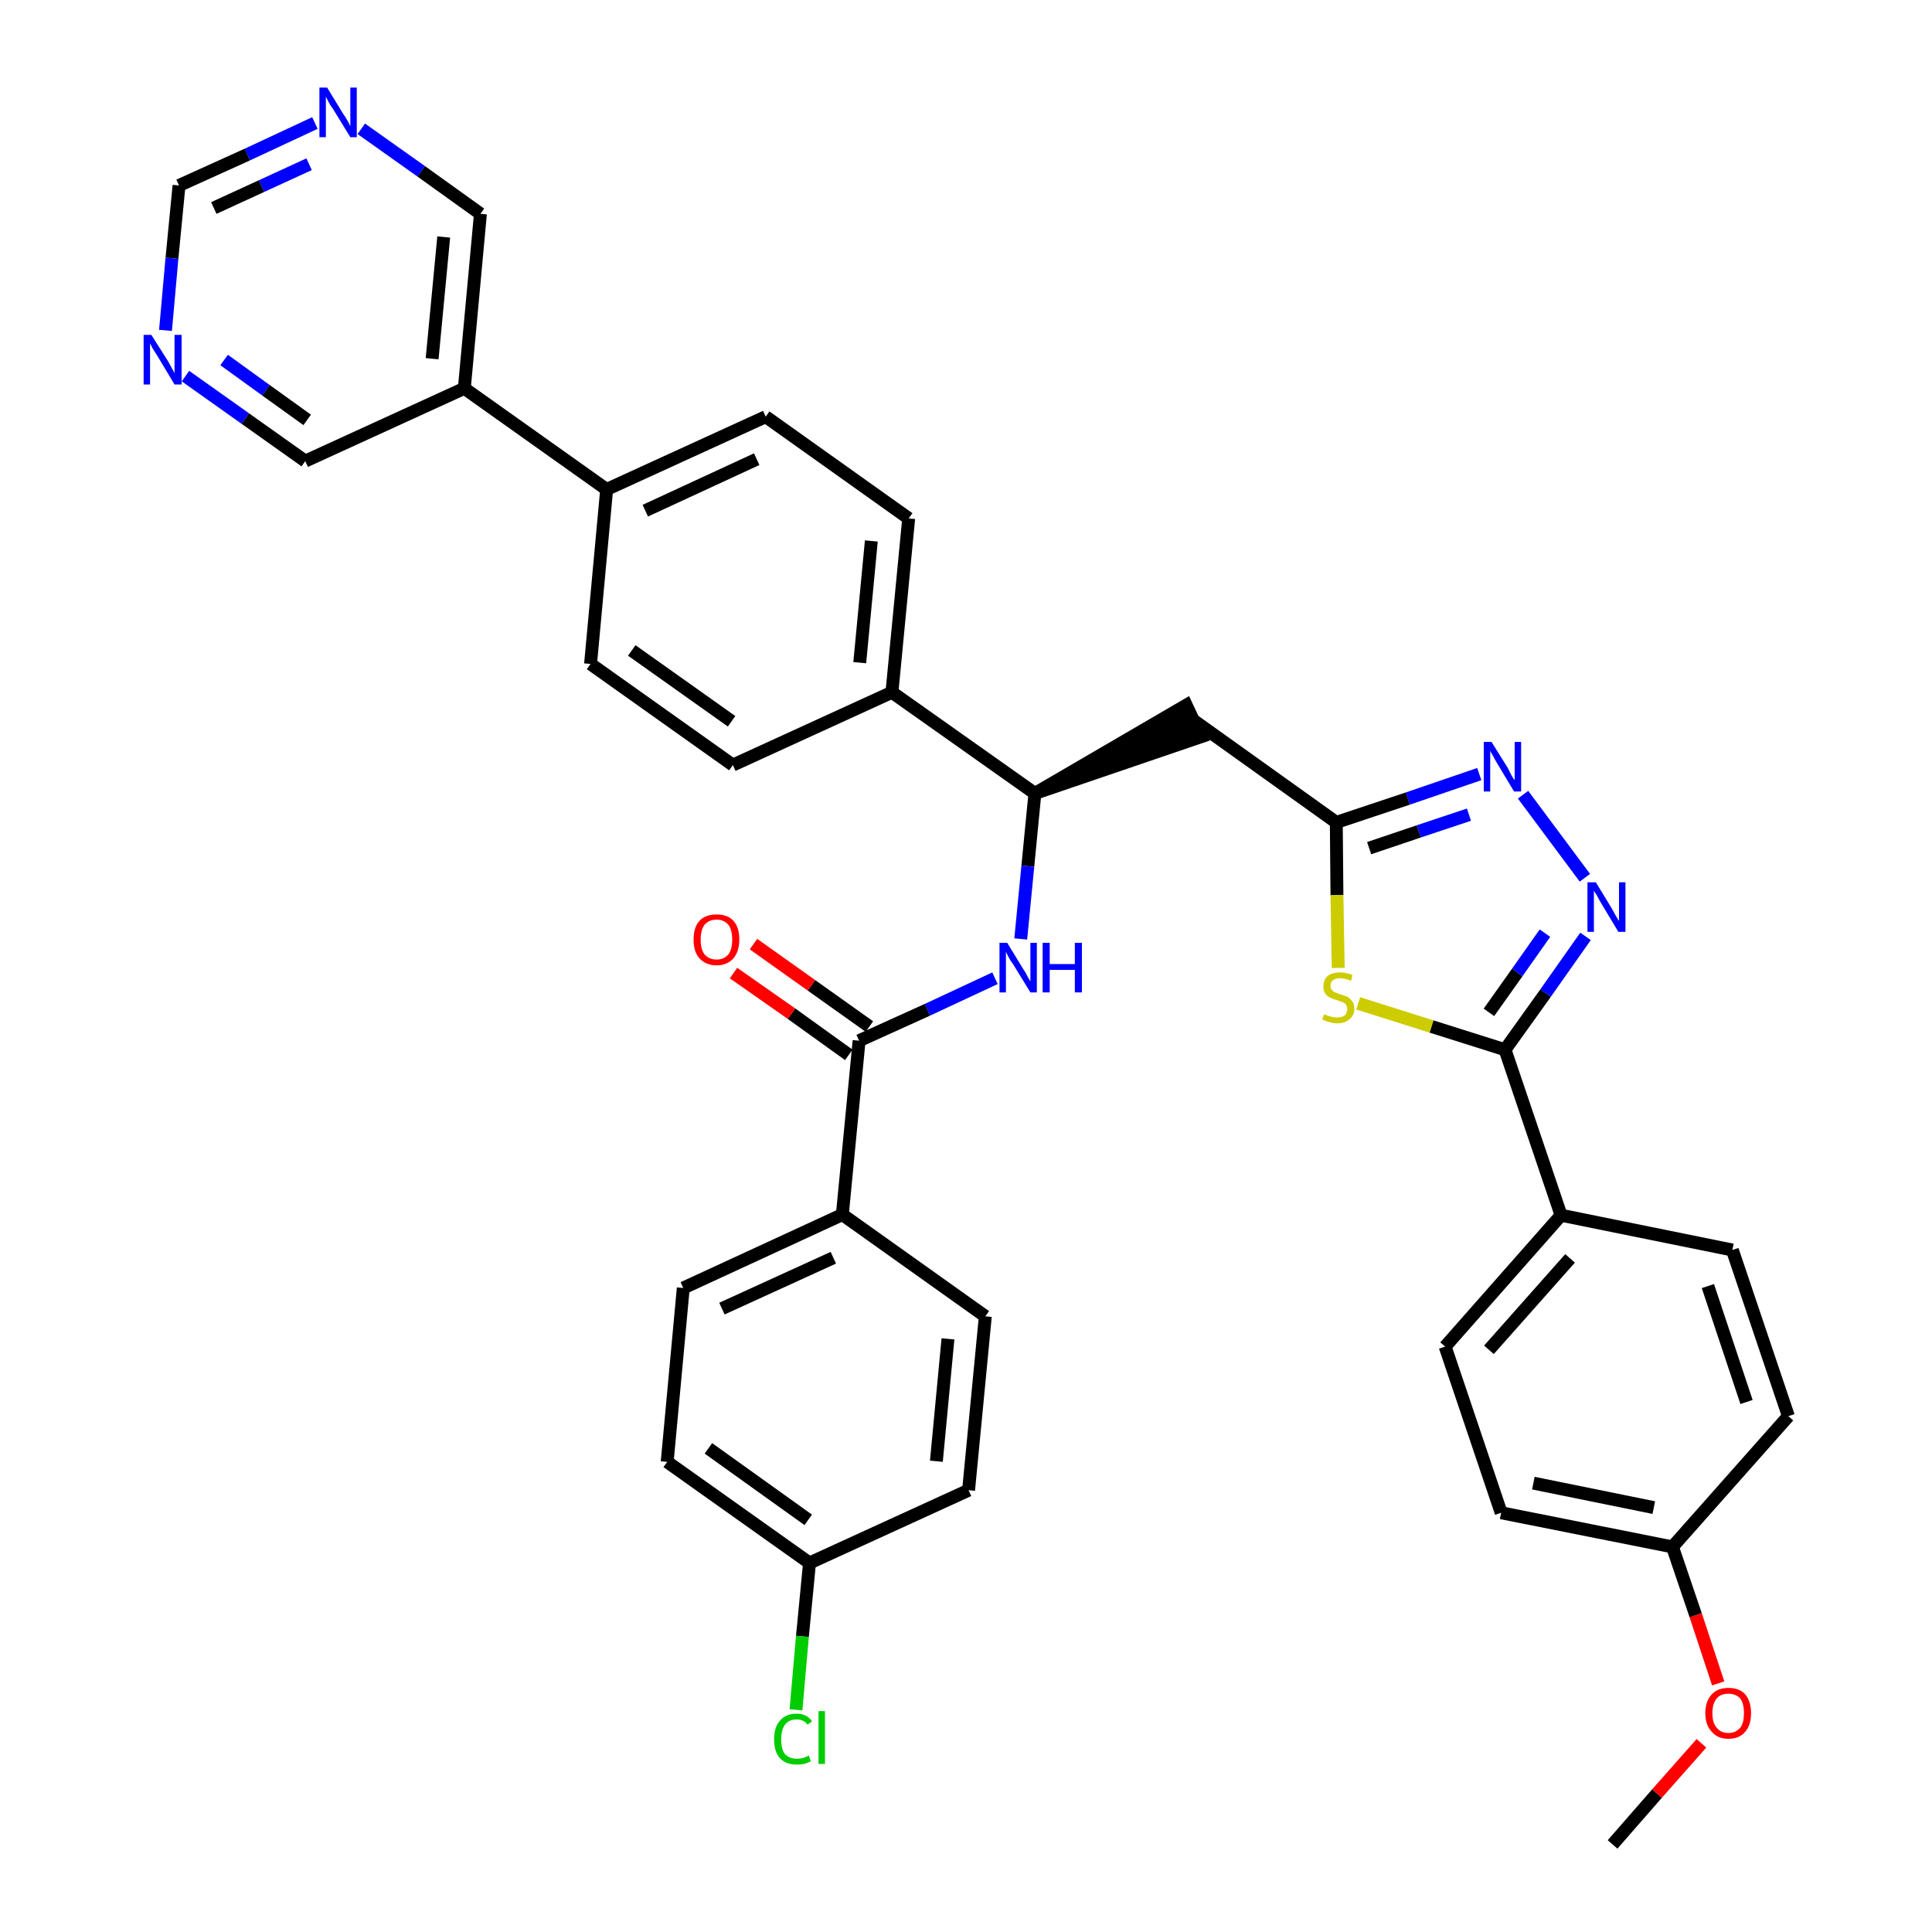 <?xml version='1.0' encoding='iso-8859-1'?>
<svg version='1.1' baseProfile='full'
              xmlns='http://www.w3.org/2000/svg'
                      xmlns:rdkit='http://www.rdkit.org/xml'
                      xmlns:xlink='http://www.w3.org/1999/xlink'
                  xml:space='preserve'
width='300px' height='300px' viewBox='0 0 300 300'>
<!-- END OF HEADER -->
<path class='bond-0 atom-0 atom-1' d='M 250.4,286.4 L 257.3,278.5' style='fill:none;fill-rule:evenodd;stroke:#000000;stroke-width:2.0px;stroke-linecap:butt;stroke-linejoin:miter;stroke-opacity:1' />
<path class='bond-0 atom-0 atom-1' d='M 257.3,278.5 L 264.2,270.7' style='fill:none;fill-rule:evenodd;stroke:#FF0000;stroke-width:2.0px;stroke-linecap:butt;stroke-linejoin:miter;stroke-opacity:1' />
<path class='bond-1 atom-1 atom-2' d='M 266.8,261.4 L 263.3,250.8' style='fill:none;fill-rule:evenodd;stroke:#FF0000;stroke-width:2.0px;stroke-linecap:butt;stroke-linejoin:miter;stroke-opacity:1' />
<path class='bond-1 atom-1 atom-2' d='M 263.3,250.8 L 259.7,240.2' style='fill:none;fill-rule:evenodd;stroke:#000000;stroke-width:2.0px;stroke-linecap:butt;stroke-linejoin:miter;stroke-opacity:1' />
<path class='bond-2 atom-2 atom-3' d='M 259.7,240.2 L 233.1,234.9' style='fill:none;fill-rule:evenodd;stroke:#000000;stroke-width:2.0px;stroke-linecap:butt;stroke-linejoin:miter;stroke-opacity:1' />
<path class='bond-2 atom-2 atom-3' d='M 256.8,234.1 L 238.1,230.3' style='fill:none;fill-rule:evenodd;stroke:#000000;stroke-width:2.0px;stroke-linecap:butt;stroke-linejoin:miter;stroke-opacity:1' />
<path class='bond-36 atom-36 atom-2' d='M 277.7,219.9 L 259.7,240.2' style='fill:none;fill-rule:evenodd;stroke:#000000;stroke-width:2.0px;stroke-linecap:butt;stroke-linejoin:miter;stroke-opacity:1' />
<path class='bond-3 atom-3 atom-4' d='M 233.1,234.9 L 224.4,209.1' style='fill:none;fill-rule:evenodd;stroke:#000000;stroke-width:2.0px;stroke-linecap:butt;stroke-linejoin:miter;stroke-opacity:1' />
<path class='bond-4 atom-4 atom-5' d='M 224.4,209.1 L 242.4,188.7' style='fill:none;fill-rule:evenodd;stroke:#000000;stroke-width:2.0px;stroke-linecap:butt;stroke-linejoin:miter;stroke-opacity:1' />
<path class='bond-4 atom-4 atom-5' d='M 231.2,209.6 L 243.8,195.4' style='fill:none;fill-rule:evenodd;stroke:#000000;stroke-width:2.0px;stroke-linecap:butt;stroke-linejoin:miter;stroke-opacity:1' />
<path class='bond-5 atom-5 atom-6' d='M 242.4,188.7 L 233.7,163.0' style='fill:none;fill-rule:evenodd;stroke:#000000;stroke-width:2.0px;stroke-linecap:butt;stroke-linejoin:miter;stroke-opacity:1' />
<path class='bond-34 atom-5 atom-35' d='M 242.4,188.7 L 269.0,194.1' style='fill:none;fill-rule:evenodd;stroke:#000000;stroke-width:2.0px;stroke-linecap:butt;stroke-linejoin:miter;stroke-opacity:1' />
<path class='bond-6 atom-6 atom-7' d='M 233.7,163.0 L 240.0,154.2' style='fill:none;fill-rule:evenodd;stroke:#000000;stroke-width:2.0px;stroke-linecap:butt;stroke-linejoin:miter;stroke-opacity:1' />
<path class='bond-6 atom-6 atom-7' d='M 240.0,154.2 L 246.2,145.4' style='fill:none;fill-rule:evenodd;stroke:#0000FF;stroke-width:2.0px;stroke-linecap:butt;stroke-linejoin:miter;stroke-opacity:1' />
<path class='bond-6 atom-6 atom-7' d='M 231.2,157.2 L 235.6,151.0' style='fill:none;fill-rule:evenodd;stroke:#000000;stroke-width:2.0px;stroke-linecap:butt;stroke-linejoin:miter;stroke-opacity:1' />
<path class='bond-6 atom-6 atom-7' d='M 235.6,151.0 L 239.9,144.9' style='fill:none;fill-rule:evenodd;stroke:#0000FF;stroke-width:2.0px;stroke-linecap:butt;stroke-linejoin:miter;stroke-opacity:1' />
<path class='bond-37 atom-34 atom-6' d='M 210.9,155.8 L 222.3,159.4' style='fill:none;fill-rule:evenodd;stroke:#CCCC00;stroke-width:2.0px;stroke-linecap:butt;stroke-linejoin:miter;stroke-opacity:1' />
<path class='bond-37 atom-34 atom-6' d='M 222.3,159.4 L 233.7,163.0' style='fill:none;fill-rule:evenodd;stroke:#000000;stroke-width:2.0px;stroke-linecap:butt;stroke-linejoin:miter;stroke-opacity:1' />
<path class='bond-7 atom-7 atom-8' d='M 246.1,136.3 L 236.5,123.4' style='fill:none;fill-rule:evenodd;stroke:#0000FF;stroke-width:2.0px;stroke-linecap:butt;stroke-linejoin:miter;stroke-opacity:1' />
<path class='bond-8 atom-8 atom-9' d='M 229.7,120.2 L 218.6,124.0' style='fill:none;fill-rule:evenodd;stroke:#0000FF;stroke-width:2.0px;stroke-linecap:butt;stroke-linejoin:miter;stroke-opacity:1' />
<path class='bond-8 atom-8 atom-9' d='M 218.6,124.0 L 207.5,127.7' style='fill:none;fill-rule:evenodd;stroke:#000000;stroke-width:2.0px;stroke-linecap:butt;stroke-linejoin:miter;stroke-opacity:1' />
<path class='bond-8 atom-8 atom-9' d='M 228.1,126.5 L 220.3,129.1' style='fill:none;fill-rule:evenodd;stroke:#0000FF;stroke-width:2.0px;stroke-linecap:butt;stroke-linejoin:miter;stroke-opacity:1' />
<path class='bond-8 atom-8 atom-9' d='M 220.3,129.1 L 212.6,131.7' style='fill:none;fill-rule:evenodd;stroke:#000000;stroke-width:2.0px;stroke-linecap:butt;stroke-linejoin:miter;stroke-opacity:1' />
<path class='bond-9 atom-9 atom-10' d='M 207.5,127.7 L 185.4,111.9' style='fill:none;fill-rule:evenodd;stroke:#000000;stroke-width:2.0px;stroke-linecap:butt;stroke-linejoin:miter;stroke-opacity:1' />
<path class='bond-33 atom-9 atom-34' d='M 207.5,127.7 L 207.6,139.0' style='fill:none;fill-rule:evenodd;stroke:#000000;stroke-width:2.0px;stroke-linecap:butt;stroke-linejoin:miter;stroke-opacity:1' />
<path class='bond-33 atom-9 atom-34' d='M 207.6,139.0 L 207.8,150.3' style='fill:none;fill-rule:evenodd;stroke:#CCCC00;stroke-width:2.0px;stroke-linecap:butt;stroke-linejoin:miter;stroke-opacity:1' />
<path class='bond-10 atom-11 atom-10' d='M 160.7,123.2 L 186.5,114.4 L 184.2,109.5 Z' style='fill:#000000;fill-rule:evenodd;fill-opacity:1;stroke:#000000;stroke-width:2.0px;stroke-linecap:butt;stroke-linejoin:miter;stroke-opacity:1;' />
<path class='bond-11 atom-11 atom-12' d='M 160.7,123.2 L 159.6,134.5' style='fill:none;fill-rule:evenodd;stroke:#000000;stroke-width:2.0px;stroke-linecap:butt;stroke-linejoin:miter;stroke-opacity:1' />
<path class='bond-11 atom-11 atom-12' d='M 159.6,134.5 L 158.5,145.8' style='fill:none;fill-rule:evenodd;stroke:#0000FF;stroke-width:2.0px;stroke-linecap:butt;stroke-linejoin:miter;stroke-opacity:1' />
<path class='bond-21 atom-11 atom-22' d='M 160.7,123.2 L 138.5,107.5' style='fill:none;fill-rule:evenodd;stroke:#000000;stroke-width:2.0px;stroke-linecap:butt;stroke-linejoin:miter;stroke-opacity:1' />
<path class='bond-12 atom-12 atom-13' d='M 154.5,151.9 L 144.0,156.8' style='fill:none;fill-rule:evenodd;stroke:#0000FF;stroke-width:2.0px;stroke-linecap:butt;stroke-linejoin:miter;stroke-opacity:1' />
<path class='bond-12 atom-12 atom-13' d='M 144.0,156.8 L 133.4,161.6' style='fill:none;fill-rule:evenodd;stroke:#000000;stroke-width:2.0px;stroke-linecap:butt;stroke-linejoin:miter;stroke-opacity:1' />
<path class='bond-13 atom-13 atom-14' d='M 135.0,159.4 L 126.0,153.0' style='fill:none;fill-rule:evenodd;stroke:#000000;stroke-width:2.0px;stroke-linecap:butt;stroke-linejoin:miter;stroke-opacity:1' />
<path class='bond-13 atom-13 atom-14' d='M 126.0,153.0 L 117.0,146.6' style='fill:none;fill-rule:evenodd;stroke:#FF0000;stroke-width:2.0px;stroke-linecap:butt;stroke-linejoin:miter;stroke-opacity:1' />
<path class='bond-13 atom-13 atom-14' d='M 131.8,163.8 L 122.9,157.4' style='fill:none;fill-rule:evenodd;stroke:#000000;stroke-width:2.0px;stroke-linecap:butt;stroke-linejoin:miter;stroke-opacity:1' />
<path class='bond-13 atom-13 atom-14' d='M 122.9,157.4 L 113.9,151.1' style='fill:none;fill-rule:evenodd;stroke:#FF0000;stroke-width:2.0px;stroke-linecap:butt;stroke-linejoin:miter;stroke-opacity:1' />
<path class='bond-14 atom-13 atom-15' d='M 133.4,161.6 L 130.8,188.6' style='fill:none;fill-rule:evenodd;stroke:#000000;stroke-width:2.0px;stroke-linecap:butt;stroke-linejoin:miter;stroke-opacity:1' />
<path class='bond-15 atom-15 atom-16' d='M 130.8,188.6 L 106.1,200.0' style='fill:none;fill-rule:evenodd;stroke:#000000;stroke-width:2.0px;stroke-linecap:butt;stroke-linejoin:miter;stroke-opacity:1' />
<path class='bond-15 atom-15 atom-16' d='M 129.4,195.3 L 112.1,203.2' style='fill:none;fill-rule:evenodd;stroke:#000000;stroke-width:2.0px;stroke-linecap:butt;stroke-linejoin:miter;stroke-opacity:1' />
<path class='bond-38 atom-21 atom-15' d='M 153.0,204.4 L 130.8,188.6' style='fill:none;fill-rule:evenodd;stroke:#000000;stroke-width:2.0px;stroke-linecap:butt;stroke-linejoin:miter;stroke-opacity:1' />
<path class='bond-16 atom-16 atom-17' d='M 106.1,200.0 L 103.6,227.0' style='fill:none;fill-rule:evenodd;stroke:#000000;stroke-width:2.0px;stroke-linecap:butt;stroke-linejoin:miter;stroke-opacity:1' />
<path class='bond-17 atom-17 atom-18' d='M 103.6,227.0 L 125.7,242.7' style='fill:none;fill-rule:evenodd;stroke:#000000;stroke-width:2.0px;stroke-linecap:butt;stroke-linejoin:miter;stroke-opacity:1' />
<path class='bond-17 atom-17 atom-18' d='M 110.0,224.9 L 125.5,236.0' style='fill:none;fill-rule:evenodd;stroke:#000000;stroke-width:2.0px;stroke-linecap:butt;stroke-linejoin:miter;stroke-opacity:1' />
<path class='bond-18 atom-18 atom-19' d='M 125.7,242.7 L 124.6,254.1' style='fill:none;fill-rule:evenodd;stroke:#000000;stroke-width:2.0px;stroke-linecap:butt;stroke-linejoin:miter;stroke-opacity:1' />
<path class='bond-18 atom-18 atom-19' d='M 124.6,254.1 L 123.6,265.5' style='fill:none;fill-rule:evenodd;stroke:#00CC00;stroke-width:2.0px;stroke-linecap:butt;stroke-linejoin:miter;stroke-opacity:1' />
<path class='bond-19 atom-18 atom-20' d='M 125.7,242.7 L 150.4,231.4' style='fill:none;fill-rule:evenodd;stroke:#000000;stroke-width:2.0px;stroke-linecap:butt;stroke-linejoin:miter;stroke-opacity:1' />
<path class='bond-20 atom-20 atom-21' d='M 150.4,231.4 L 153.0,204.4' style='fill:none;fill-rule:evenodd;stroke:#000000;stroke-width:2.0px;stroke-linecap:butt;stroke-linejoin:miter;stroke-opacity:1' />
<path class='bond-20 atom-20 atom-21' d='M 145.4,226.9 L 147.2,207.9' style='fill:none;fill-rule:evenodd;stroke:#000000;stroke-width:2.0px;stroke-linecap:butt;stroke-linejoin:miter;stroke-opacity:1' />
<path class='bond-22 atom-22 atom-23' d='M 138.5,107.5 L 141.1,80.5' style='fill:none;fill-rule:evenodd;stroke:#000000;stroke-width:2.0px;stroke-linecap:butt;stroke-linejoin:miter;stroke-opacity:1' />
<path class='bond-22 atom-22 atom-23' d='M 133.5,102.9 L 135.3,84.0' style='fill:none;fill-rule:evenodd;stroke:#000000;stroke-width:2.0px;stroke-linecap:butt;stroke-linejoin:miter;stroke-opacity:1' />
<path class='bond-39 atom-33 atom-22' d='M 113.8,118.8 L 138.5,107.5' style='fill:none;fill-rule:evenodd;stroke:#000000;stroke-width:2.0px;stroke-linecap:butt;stroke-linejoin:miter;stroke-opacity:1' />
<path class='bond-23 atom-23 atom-24' d='M 141.1,80.5 L 118.9,64.7' style='fill:none;fill-rule:evenodd;stroke:#000000;stroke-width:2.0px;stroke-linecap:butt;stroke-linejoin:miter;stroke-opacity:1' />
<path class='bond-24 atom-24 atom-25' d='M 118.9,64.7 L 94.2,76.0' style='fill:none;fill-rule:evenodd;stroke:#000000;stroke-width:2.0px;stroke-linecap:butt;stroke-linejoin:miter;stroke-opacity:1' />
<path class='bond-24 atom-24 atom-25' d='M 117.5,71.3 L 100.2,79.3' style='fill:none;fill-rule:evenodd;stroke:#000000;stroke-width:2.0px;stroke-linecap:butt;stroke-linejoin:miter;stroke-opacity:1' />
<path class='bond-25 atom-25 atom-26' d='M 94.2,76.0 L 72.1,60.3' style='fill:none;fill-rule:evenodd;stroke:#000000;stroke-width:2.0px;stroke-linecap:butt;stroke-linejoin:miter;stroke-opacity:1' />
<path class='bond-31 atom-25 atom-32' d='M 94.2,76.0 L 91.7,103.1' style='fill:none;fill-rule:evenodd;stroke:#000000;stroke-width:2.0px;stroke-linecap:butt;stroke-linejoin:miter;stroke-opacity:1' />
<path class='bond-26 atom-26 atom-27' d='M 72.1,60.3 L 74.6,33.2' style='fill:none;fill-rule:evenodd;stroke:#000000;stroke-width:2.0px;stroke-linecap:butt;stroke-linejoin:miter;stroke-opacity:1' />
<path class='bond-26 atom-26 atom-27' d='M 67.1,55.7 L 68.9,36.8' style='fill:none;fill-rule:evenodd;stroke:#000000;stroke-width:2.0px;stroke-linecap:butt;stroke-linejoin:miter;stroke-opacity:1' />
<path class='bond-40 atom-31 atom-26' d='M 47.4,71.6 L 72.1,60.3' style='fill:none;fill-rule:evenodd;stroke:#000000;stroke-width:2.0px;stroke-linecap:butt;stroke-linejoin:miter;stroke-opacity:1' />
<path class='bond-27 atom-27 atom-28' d='M 74.6,33.2 L 65.4,26.6' style='fill:none;fill-rule:evenodd;stroke:#000000;stroke-width:2.0px;stroke-linecap:butt;stroke-linejoin:miter;stroke-opacity:1' />
<path class='bond-27 atom-27 atom-28' d='M 65.4,26.6 L 56.1,20.0' style='fill:none;fill-rule:evenodd;stroke:#0000FF;stroke-width:2.0px;stroke-linecap:butt;stroke-linejoin:miter;stroke-opacity:1' />
<path class='bond-28 atom-28 atom-29' d='M 48.9,19.1 L 38.4,24.0' style='fill:none;fill-rule:evenodd;stroke:#0000FF;stroke-width:2.0px;stroke-linecap:butt;stroke-linejoin:miter;stroke-opacity:1' />
<path class='bond-28 atom-28 atom-29' d='M 38.4,24.0 L 27.8,28.8' style='fill:none;fill-rule:evenodd;stroke:#000000;stroke-width:2.0px;stroke-linecap:butt;stroke-linejoin:miter;stroke-opacity:1' />
<path class='bond-28 atom-28 atom-29' d='M 48.0,25.5 L 40.6,28.9' style='fill:none;fill-rule:evenodd;stroke:#0000FF;stroke-width:2.0px;stroke-linecap:butt;stroke-linejoin:miter;stroke-opacity:1' />
<path class='bond-28 atom-28 atom-29' d='M 40.6,28.9 L 33.2,32.3' style='fill:none;fill-rule:evenodd;stroke:#000000;stroke-width:2.0px;stroke-linecap:butt;stroke-linejoin:miter;stroke-opacity:1' />
<path class='bond-29 atom-29 atom-30' d='M 27.8,28.8 L 26.7,40.1' style='fill:none;fill-rule:evenodd;stroke:#000000;stroke-width:2.0px;stroke-linecap:butt;stroke-linejoin:miter;stroke-opacity:1' />
<path class='bond-29 atom-29 atom-30' d='M 26.7,40.1 L 25.7,51.3' style='fill:none;fill-rule:evenodd;stroke:#0000FF;stroke-width:2.0px;stroke-linecap:butt;stroke-linejoin:miter;stroke-opacity:1' />
<path class='bond-30 atom-30 atom-31' d='M 28.8,58.4 L 38.1,65.0' style='fill:none;fill-rule:evenodd;stroke:#0000FF;stroke-width:2.0px;stroke-linecap:butt;stroke-linejoin:miter;stroke-opacity:1' />
<path class='bond-30 atom-30 atom-31' d='M 38.1,65.0 L 47.4,71.6' style='fill:none;fill-rule:evenodd;stroke:#000000;stroke-width:2.0px;stroke-linecap:butt;stroke-linejoin:miter;stroke-opacity:1' />
<path class='bond-30 atom-30 atom-31' d='M 34.8,55.9 L 41.3,60.6' style='fill:none;fill-rule:evenodd;stroke:#0000FF;stroke-width:2.0px;stroke-linecap:butt;stroke-linejoin:miter;stroke-opacity:1' />
<path class='bond-30 atom-30 atom-31' d='M 41.3,60.6 L 47.7,65.2' style='fill:none;fill-rule:evenodd;stroke:#000000;stroke-width:2.0px;stroke-linecap:butt;stroke-linejoin:miter;stroke-opacity:1' />
<path class='bond-32 atom-32 atom-33' d='M 91.7,103.1 L 113.8,118.8' style='fill:none;fill-rule:evenodd;stroke:#000000;stroke-width:2.0px;stroke-linecap:butt;stroke-linejoin:miter;stroke-opacity:1' />
<path class='bond-32 atom-32 atom-33' d='M 98.1,101.0 L 113.6,112.0' style='fill:none;fill-rule:evenodd;stroke:#000000;stroke-width:2.0px;stroke-linecap:butt;stroke-linejoin:miter;stroke-opacity:1' />
<path class='bond-35 atom-35 atom-36' d='M 269.0,194.1 L 277.7,219.9' style='fill:none;fill-rule:evenodd;stroke:#000000;stroke-width:2.0px;stroke-linecap:butt;stroke-linejoin:miter;stroke-opacity:1' />
<path class='bond-35 atom-35 atom-36' d='M 265.2,199.7 L 271.2,217.7' style='fill:none;fill-rule:evenodd;stroke:#000000;stroke-width:2.0px;stroke-linecap:butt;stroke-linejoin:miter;stroke-opacity:1' />
<path  class='atom-1' d='M 264.8 266.0
Q 264.8 264.2, 265.8 263.1
Q 266.7 262.1, 268.4 262.1
Q 270.1 262.1, 271.0 263.1
Q 271.9 264.2, 271.9 266.0
Q 271.9 267.9, 271.0 268.9
Q 270.1 270.0, 268.4 270.0
Q 266.7 270.0, 265.8 268.9
Q 264.8 267.9, 264.8 266.0
M 268.4 269.1
Q 269.5 269.1, 270.2 268.3
Q 270.8 267.6, 270.8 266.0
Q 270.8 264.5, 270.2 263.7
Q 269.5 263.0, 268.4 263.0
Q 267.2 263.0, 266.6 263.7
Q 265.9 264.5, 265.9 266.0
Q 265.9 267.6, 266.6 268.3
Q 267.2 269.1, 268.4 269.1
' fill='#FF0000'/>
<path  class='atom-7' d='M 247.8 137.0
L 250.3 141.1
Q 250.5 141.5, 250.9 142.2
Q 251.3 142.9, 251.4 143.0
L 251.4 137.0
L 252.4 137.0
L 252.4 144.7
L 251.3 144.7
L 248.6 140.2
Q 248.3 139.7, 248.0 139.1
Q 247.6 138.5, 247.5 138.3
L 247.5 144.7
L 246.5 144.7
L 246.5 137.0
L 247.8 137.0
' fill='#0000FF'/>
<path  class='atom-8' d='M 231.6 115.2
L 234.1 119.2
Q 234.3 119.6, 234.7 120.4
Q 235.1 121.1, 235.2 121.1
L 235.2 115.2
L 236.2 115.2
L 236.2 122.9
L 235.1 122.9
L 232.4 118.4
Q 232.1 117.9, 231.8 117.3
Q 231.4 116.7, 231.4 116.5
L 231.4 122.9
L 230.4 122.9
L 230.4 115.2
L 231.6 115.2
' fill='#0000FF'/>
<path  class='atom-12' d='M 156.4 146.4
L 158.9 150.5
Q 159.2 150.9, 159.6 151.7
Q 160.0 152.4, 160.0 152.4
L 160.0 146.4
L 161.0 146.4
L 161.0 154.1
L 160.0 154.1
L 157.3 149.7
Q 156.9 149.2, 156.6 148.6
Q 156.3 148.0, 156.2 147.8
L 156.2 154.1
L 155.2 154.1
L 155.2 146.4
L 156.4 146.4
' fill='#0000FF'/>
<path  class='atom-12' d='M 161.9 146.4
L 163.0 146.4
L 163.0 149.7
L 166.9 149.7
L 166.9 146.4
L 168.0 146.4
L 168.0 154.1
L 166.9 154.1
L 166.9 150.6
L 163.0 150.6
L 163.0 154.1
L 161.9 154.1
L 161.9 146.4
' fill='#0000FF'/>
<path  class='atom-14' d='M 107.7 145.9
Q 107.7 144.0, 108.6 143.0
Q 109.5 142.0, 111.3 142.0
Q 113.0 142.0, 113.9 143.0
Q 114.8 144.0, 114.8 145.9
Q 114.8 147.7, 113.9 148.8
Q 112.9 149.9, 111.3 149.9
Q 109.6 149.9, 108.6 148.8
Q 107.7 147.8, 107.7 145.9
M 111.3 149.0
Q 112.4 149.0, 113.1 148.2
Q 113.7 147.4, 113.7 145.9
Q 113.7 144.4, 113.1 143.6
Q 112.4 142.8, 111.3 142.8
Q 110.1 142.8, 109.4 143.6
Q 108.8 144.4, 108.8 145.9
Q 108.8 147.4, 109.4 148.2
Q 110.1 149.0, 111.3 149.0
' fill='#FF0000'/>
<path  class='atom-19' d='M 120.2 270.1
Q 120.2 268.2, 121.1 267.2
Q 122.0 266.1, 123.7 266.1
Q 125.3 266.1, 126.1 267.3
L 125.4 267.8
Q 124.8 267.0, 123.7 267.0
Q 122.5 267.0, 121.9 267.8
Q 121.3 268.6, 121.3 270.1
Q 121.3 271.6, 121.9 272.4
Q 122.6 273.1, 123.8 273.1
Q 124.7 273.1, 125.6 272.6
L 125.9 273.5
Q 125.5 273.7, 124.9 273.9
Q 124.3 274.0, 123.7 274.0
Q 122.0 274.0, 121.1 273.0
Q 120.2 272.0, 120.2 270.1
' fill='#00CC00'/>
<path  class='atom-19' d='M 127.1 265.7
L 128.1 265.7
L 128.1 273.9
L 127.1 273.9
L 127.1 265.7
' fill='#00CC00'/>
<path  class='atom-28' d='M 50.8 13.6
L 53.3 17.7
Q 53.6 18.1, 54.0 18.8
Q 54.4 19.6, 54.4 19.6
L 54.4 13.6
L 55.4 13.6
L 55.4 21.3
L 54.4 21.3
L 51.7 16.9
Q 51.3 16.4, 51.0 15.8
Q 50.7 15.2, 50.6 15.0
L 50.6 21.3
L 49.6 21.3
L 49.6 13.6
L 50.8 13.6
' fill='#0000FF'/>
<path  class='atom-30' d='M 23.5 52.0
L 26.1 56.1
Q 26.3 56.5, 26.7 57.2
Q 27.1 57.9, 27.1 58.0
L 27.1 52.0
L 28.2 52.0
L 28.2 59.7
L 27.1 59.7
L 24.4 55.2
Q 24.1 54.7, 23.7 54.1
Q 23.4 53.5, 23.3 53.3
L 23.3 59.7
L 22.3 59.7
L 22.3 52.0
L 23.5 52.0
' fill='#0000FF'/>
<path  class='atom-34' d='M 205.6 157.5
Q 205.7 157.5, 206.1 157.7
Q 206.4 157.8, 206.8 157.9
Q 207.2 158.0, 207.6 158.0
Q 208.3 158.0, 208.8 157.7
Q 209.2 157.3, 209.2 156.7
Q 209.2 156.3, 209.0 156.0
Q 208.8 155.7, 208.4 155.6
Q 208.1 155.5, 207.6 155.3
Q 206.9 155.1, 206.5 154.9
Q 206.1 154.7, 205.8 154.3
Q 205.5 153.9, 205.5 153.2
Q 205.5 152.2, 206.1 151.6
Q 206.8 151.0, 208.1 151.0
Q 209.0 151.0, 210.0 151.4
L 209.8 152.3
Q 208.8 151.9, 208.1 151.9
Q 207.4 151.9, 207.0 152.2
Q 206.6 152.5, 206.6 153.0
Q 206.6 153.5, 206.8 153.7
Q 207.0 154.0, 207.3 154.1
Q 207.6 154.2, 208.1 154.4
Q 208.8 154.6, 209.3 154.8
Q 209.7 155.1, 210.0 155.5
Q 210.3 155.9, 210.3 156.7
Q 210.3 157.7, 209.5 158.3
Q 208.8 158.9, 207.7 158.9
Q 207.0 158.9, 206.4 158.7
Q 205.9 158.6, 205.3 158.3
L 205.6 157.5
' fill='#CCCC00'/>
</svg>
